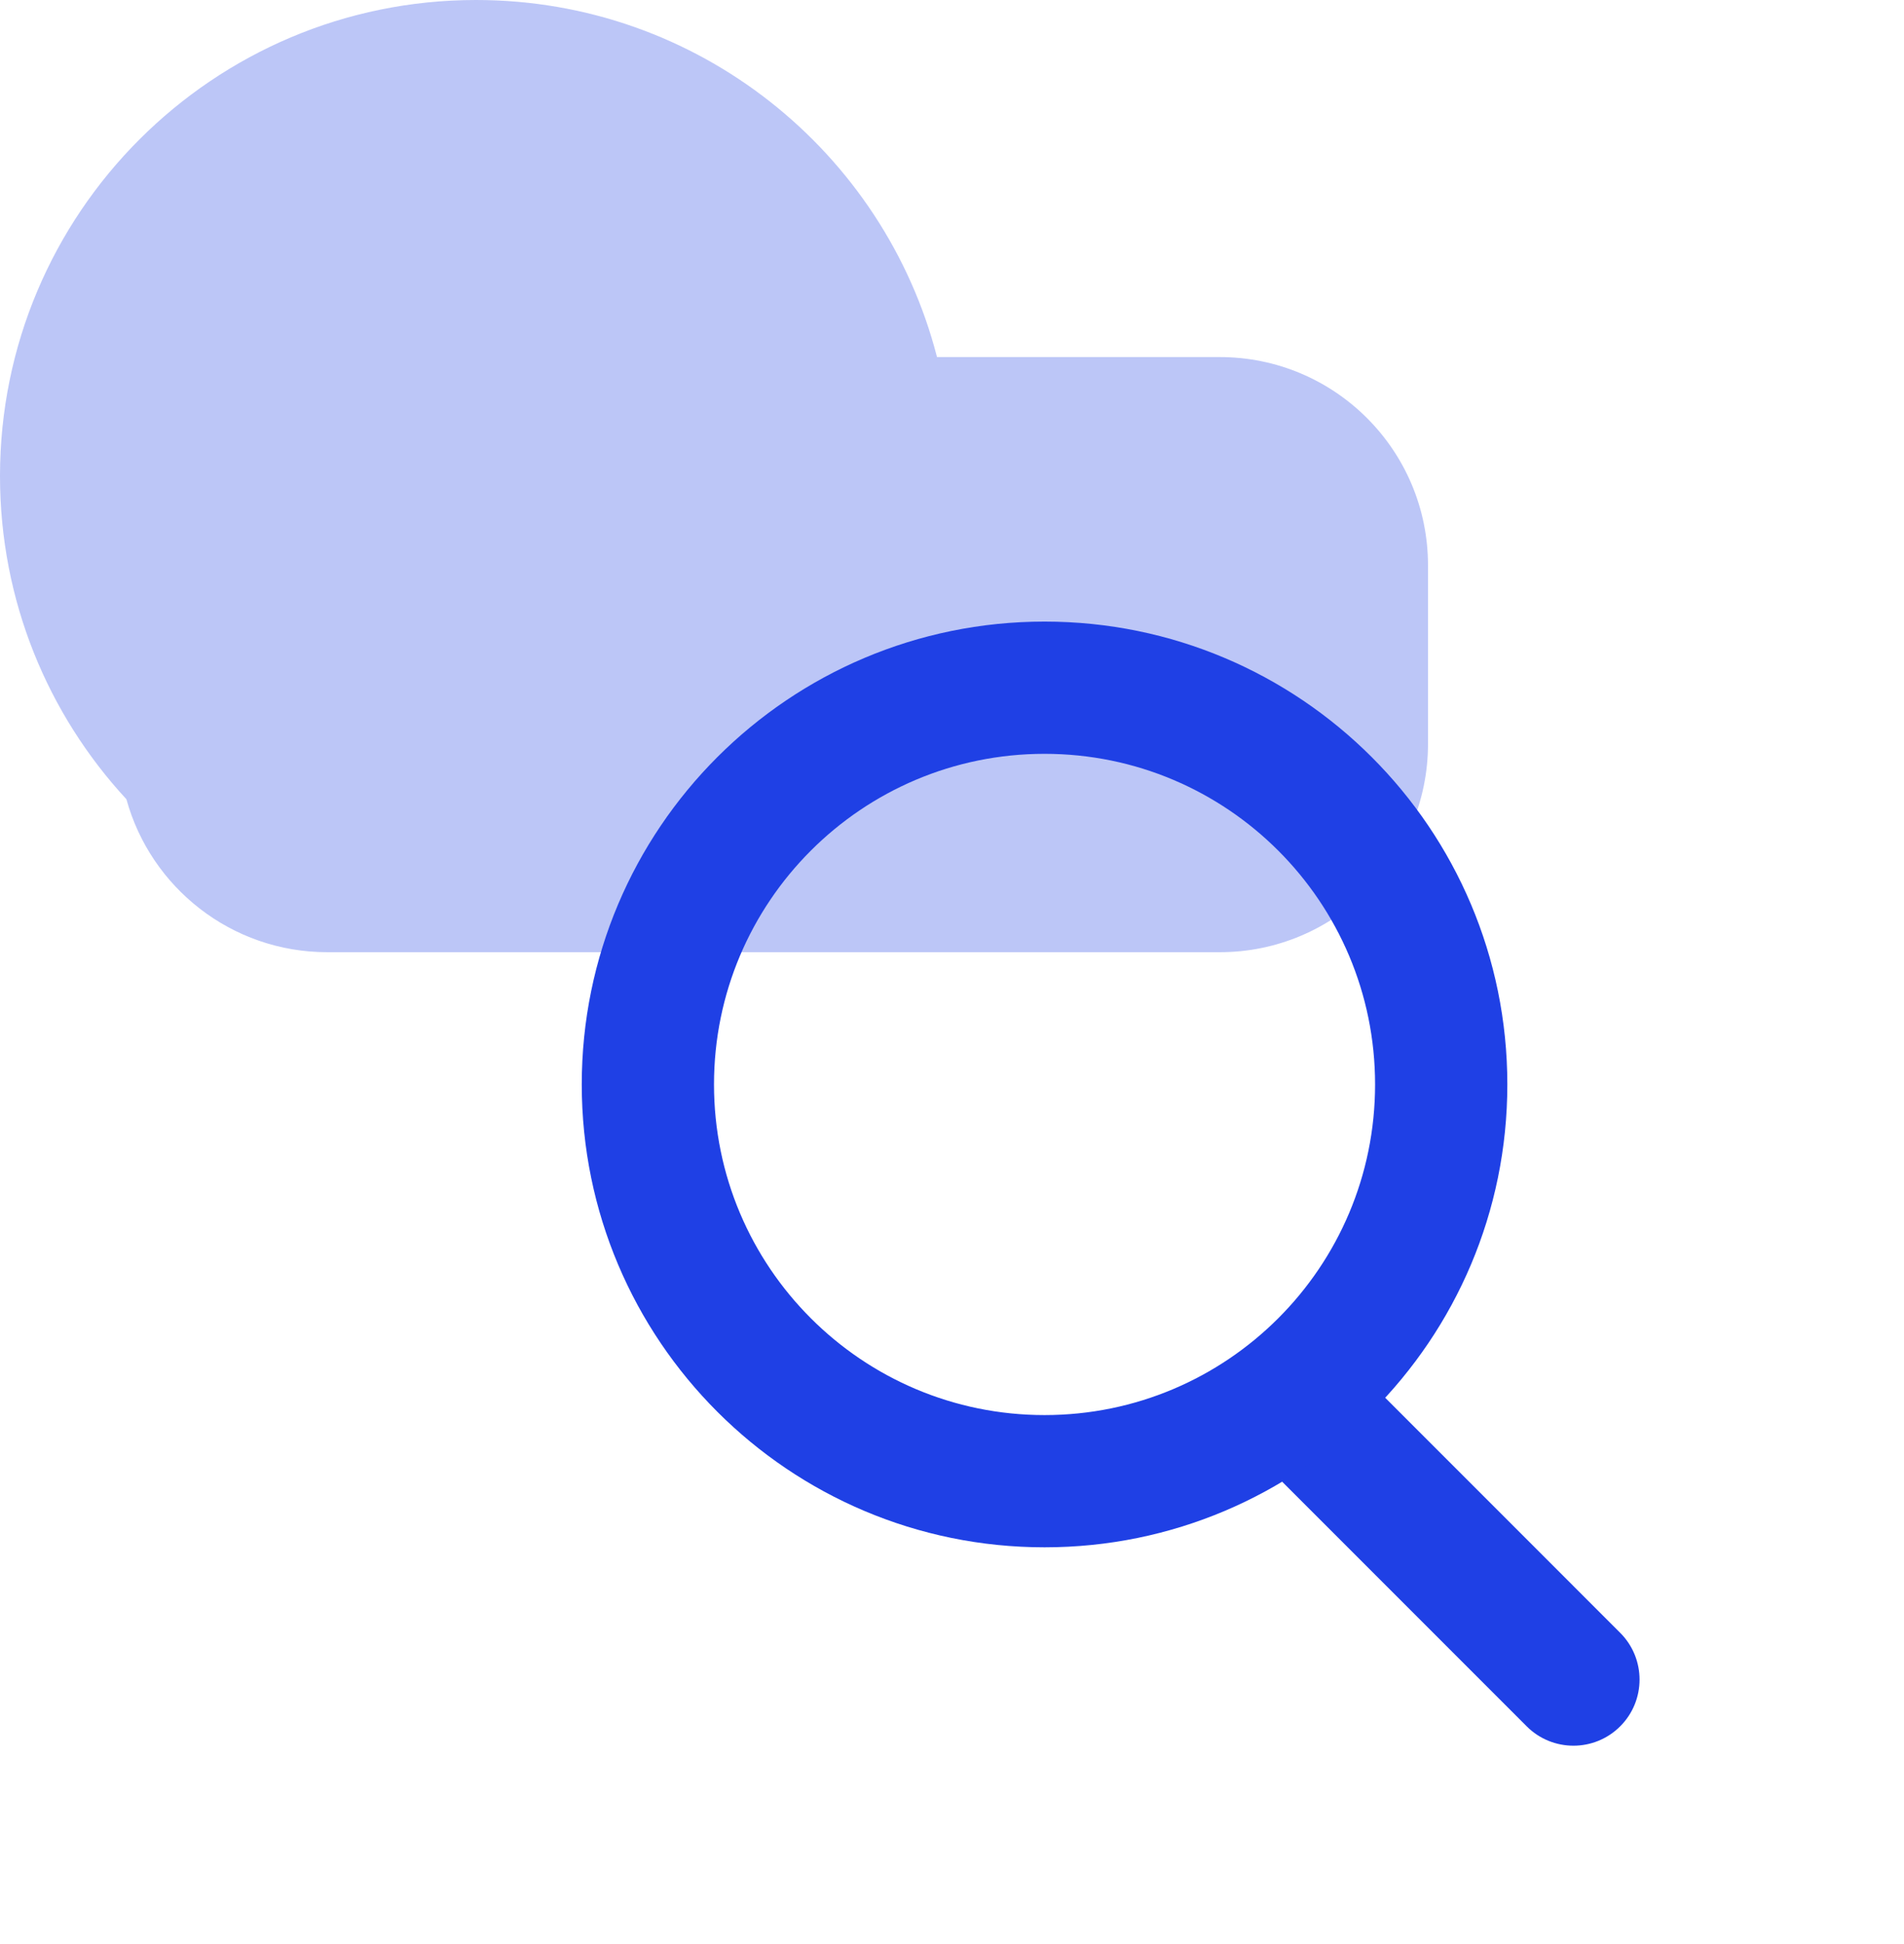 <svg width="48" height="49" viewBox="0 0 48 49" fill="none" xmlns="http://www.w3.org/2000/svg">
<path opacity="0.3" fill-rule="evenodd" clip-rule="evenodd" d="M23.622 9C22.29 3.824 17.591 0 12 0C5.373 0 0 5.373 0 12C0 15.144 1.209 18.005 3.187 20.145C3.798 22.367 5.833 24 8.25 24H12H30.75C33.65 24 36 21.649 36 18.75V14.25C36 11.351 33.65 9 30.75 9H23.622Z" fill="#1F40E5"/>
<path d="M31.822 36.845C31.171 36.194 31.171 35.139 31.822 34.488C32.472 33.837 33.528 33.837 34.179 34.488L40.845 41.155C41.496 41.806 41.496 42.861 40.845 43.512C40.194 44.163 39.139 44.163 38.488 43.512L31.822 36.845Z" fill="#1F40E5"/>
<path fill-rule="evenodd" clip-rule="evenodd" d="M14.666 27.333C14.666 33.777 19.89 39 26.333 39C32.776 39 38 33.777 38 27.333C38 20.89 32.776 15.667 26.333 15.667C19.89 15.667 14.666 20.89 14.666 27.333ZM34.666 27.333C34.666 31.936 30.936 35.667 26.333 35.667C21.731 35.667 18 31.936 18 27.333C18 22.731 21.731 19 26.333 19C30.936 19 34.666 22.731 34.666 27.333Z" fill="#1F40E5"/>
</svg>
